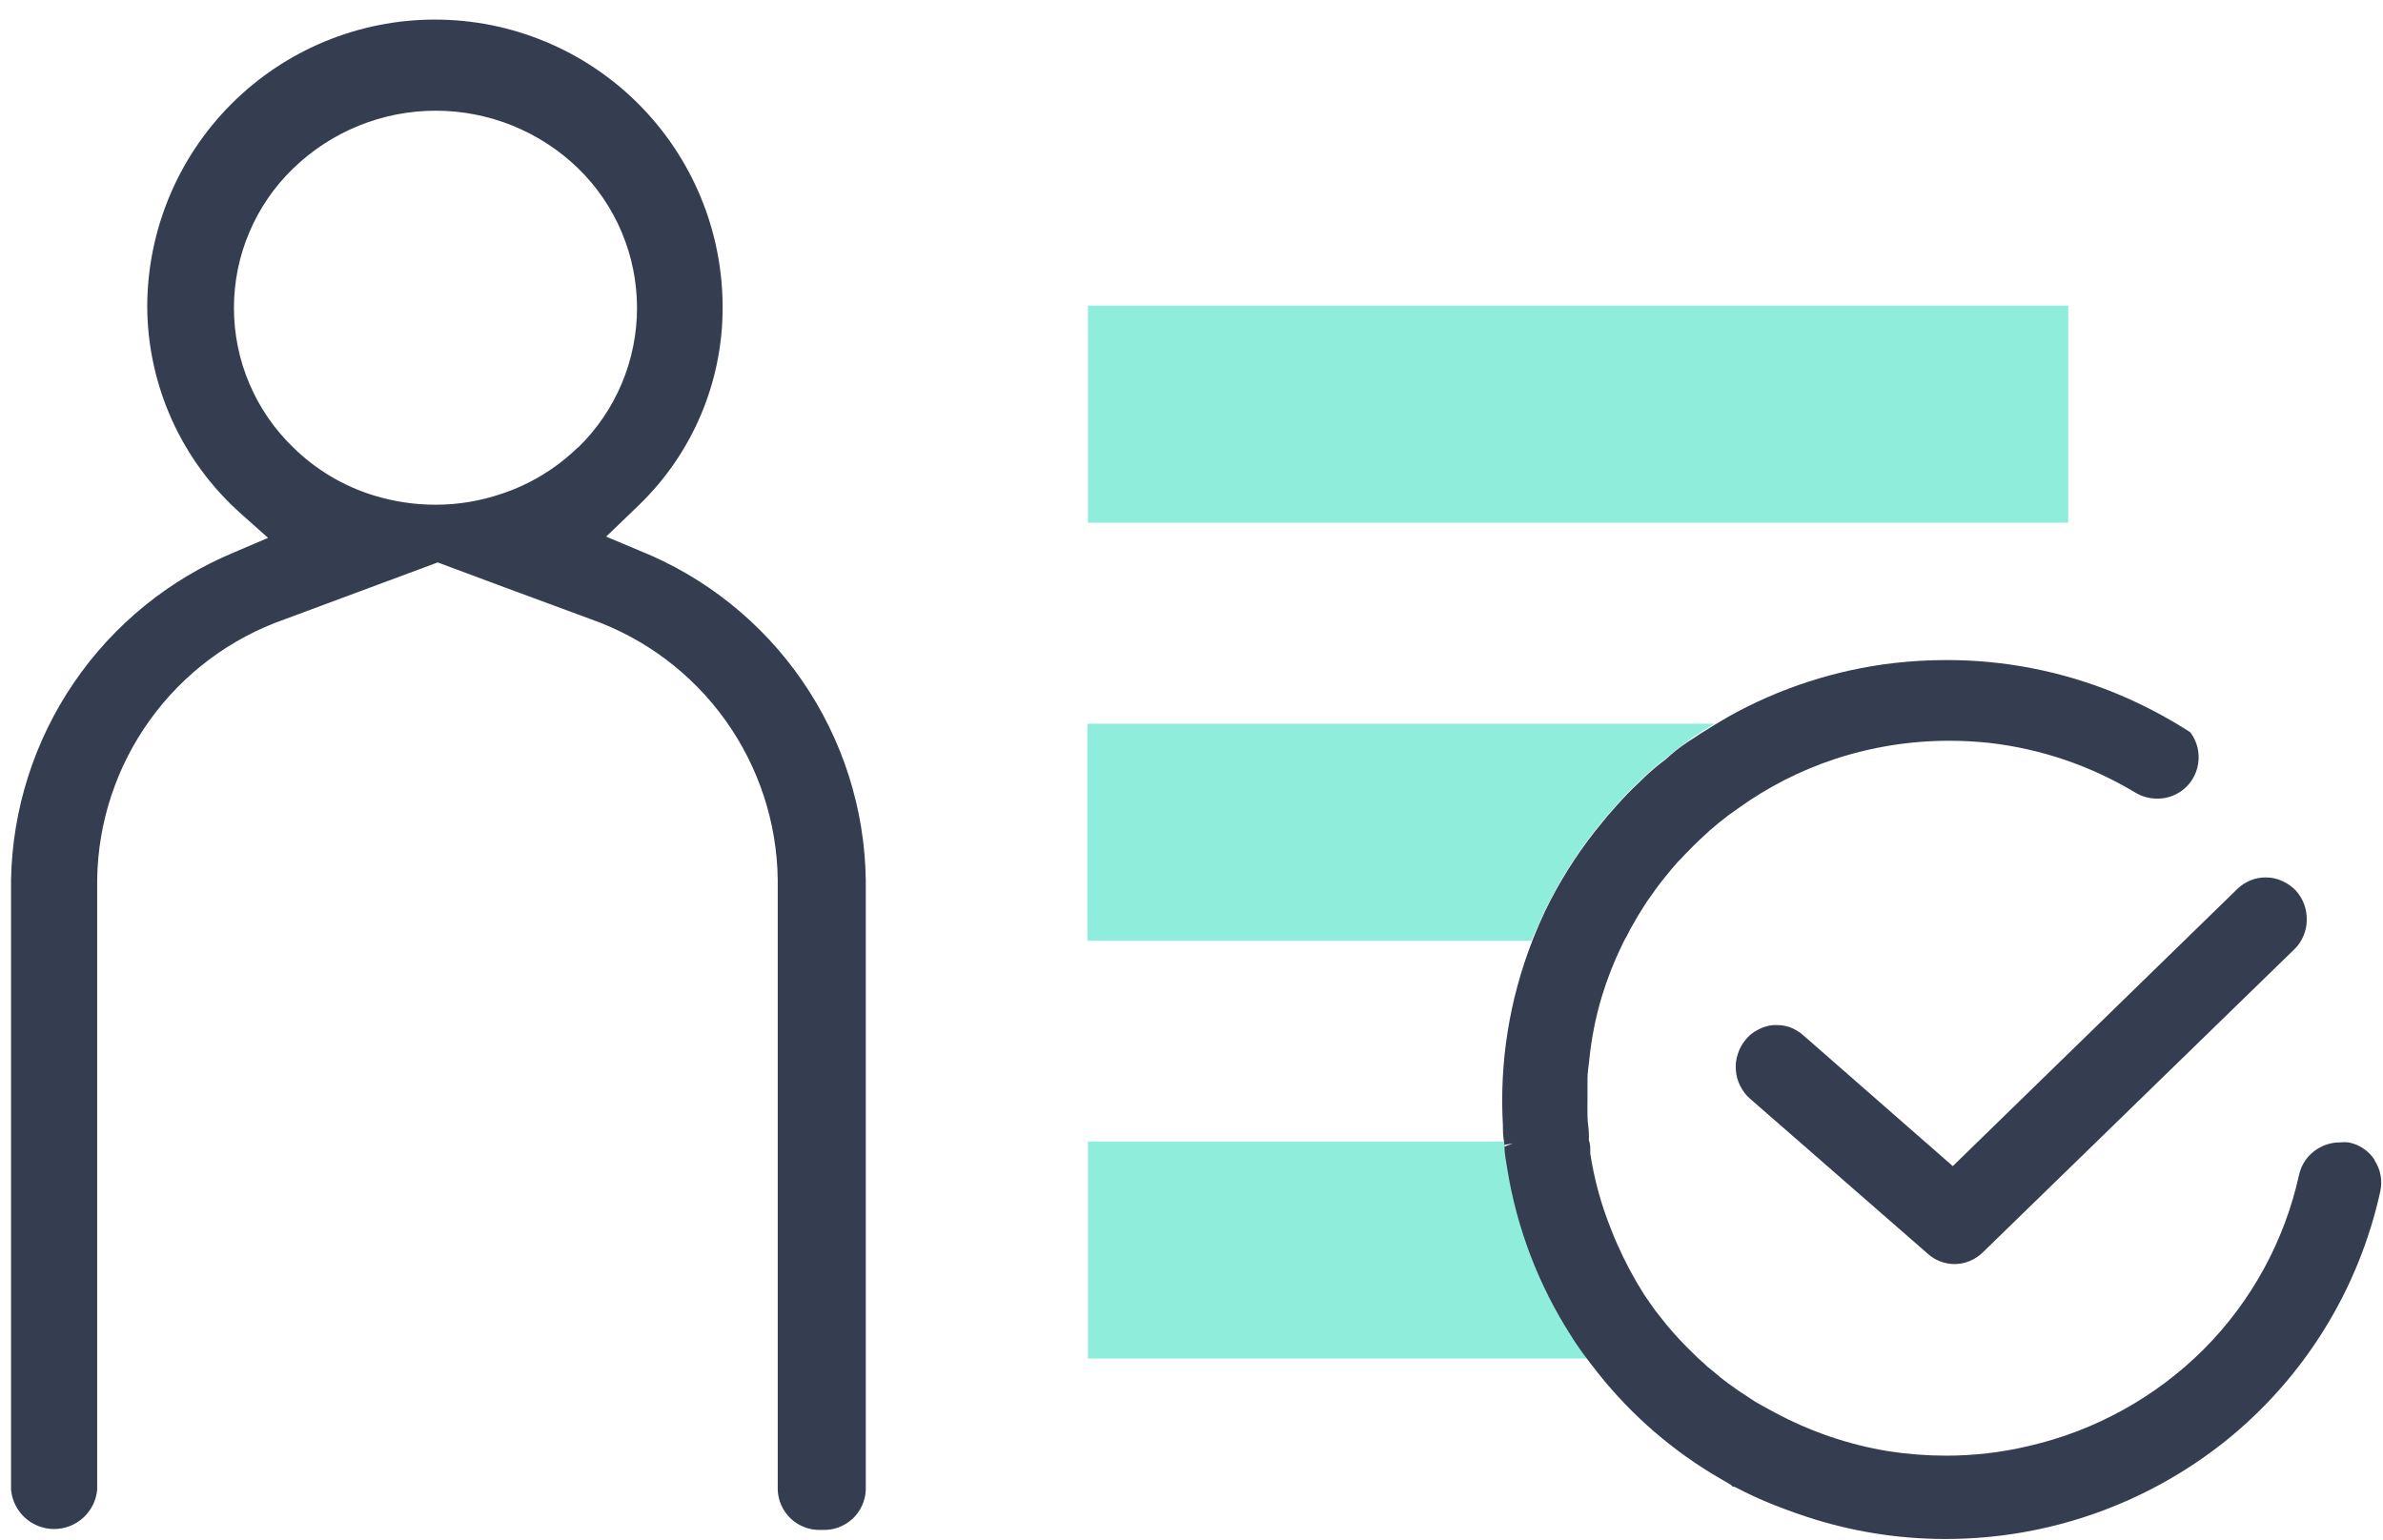 <svg width="82" height="53" viewBox="0 0 82 53" fill="none" xmlns="http://www.w3.org/2000/svg">
<path d="M71.168 10.52H37.435V17.99H71.168V10.52Z" fill="#8FEEDB"/>
<path d="M53.18 31.304C53.646 30.345 54.213 29.437 54.872 28.598L55.076 28.346C55.25 28.13 55.43 27.92 55.616 27.71C55.802 27.5 56.12 27.164 56.354 26.948L56.6 26.708C56.826 26.494 57.065 26.294 57.314 26.108C57.584 25.886 57.836 25.694 58.076 25.508C58.316 25.322 58.676 25.094 59.018 24.908H37.418V32.378H52.7C52.717 32.341 52.731 32.303 52.742 32.264C52.886 31.946 53.03 31.622 53.18 31.304Z" fill="#8FEEDB"/>
<path d="M51.883 40.214C51.842 39.944 51.806 39.674 51.782 39.41L52.069 39.302L51.776 39.35C51.776 39.35 51.776 39.308 51.776 39.29H37.435V46.76H54.661C54.452 46.484 54.242 46.196 54.062 45.896C52.956 44.17 52.215 42.236 51.883 40.214Z" fill="#8FEEDB"/>
<path d="M81.71 39.92C81.609 39.765 81.478 39.632 81.324 39.529C81.171 39.426 80.998 39.355 80.816 39.32C80.716 39.308 80.616 39.308 80.516 39.32C80.244 39.319 79.978 39.396 79.748 39.542C79.587 39.64 79.447 39.77 79.338 39.923C79.229 40.077 79.152 40.251 79.112 40.436C78.612 42.706 77.476 44.788 75.836 46.436C74.177 48.093 72.085 49.249 69.8 49.772C68.87 49.992 67.918 50.103 66.962 50.102C66.293 50.101 65.625 50.049 64.964 49.946C63.608 49.722 62.299 49.276 61.088 48.626C60.896 48.53 60.716 48.422 60.488 48.296L60.41 48.254L60.11 48.056C59.882 47.912 59.648 47.75 59.426 47.582L59.372 47.54C59.266 47.464 59.163 47.382 59.066 47.294L58.796 47.072L58.748 47.036L58.664 46.952C58.511 46.824 58.365 46.688 58.226 46.544C57.917 46.246 57.625 45.932 57.35 45.602L56.948 45.092C56.822 44.912 56.696 44.738 56.576 44.558C56.22 43.997 55.907 43.409 55.64 42.8C55.562 42.626 55.496 42.464 55.43 42.29C55.095 41.458 54.858 40.59 54.722 39.704V39.602C54.722 39.488 54.722 39.38 54.674 39.248C54.674 39.248 54.674 39.182 54.674 39.152V39.08V39.044C54.674 38.852 54.632 38.66 54.626 38.444C54.62 38.228 54.626 38.006 54.626 37.79C54.626 37.574 54.626 37.364 54.626 37.142C54.626 36.92 54.662 36.716 54.686 36.494C54.76 35.752 54.904 35.018 55.118 34.304C55.306 33.686 55.542 33.084 55.826 32.504C55.872 32.403 55.925 32.305 55.982 32.21C56.06 32.048 56.146 31.889 56.24 31.736C56.324 31.58 56.42 31.424 56.528 31.256C56.62 31.102 56.72 30.954 56.828 30.812C56.93 30.662 57.038 30.512 57.152 30.368C57.266 30.224 57.404 30.05 57.536 29.894L57.722 29.678L57.8 29.6L57.86 29.54C57.931 29.456 58.008 29.375 58.088 29.3C58.214 29.168 58.346 29.036 58.478 28.91L58.526 28.868C58.926 28.483 59.358 28.132 59.816 27.818C60.825 27.093 61.938 26.524 63.116 26.132C64.392 25.71 65.727 25.496 67.07 25.496C67.527 25.496 67.984 25.52 68.438 25.568C70.224 25.77 71.945 26.356 73.484 27.284C73.707 27.417 73.962 27.487 74.222 27.488C74.469 27.491 74.712 27.43 74.928 27.309C75.144 27.19 75.325 27.015 75.452 26.804C75.643 26.485 75.703 26.104 75.62 25.742C75.581 25.57 75.509 25.407 75.41 25.262L75.374 25.208L75.32 25.172C74.506 24.651 73.647 24.206 72.752 23.84C70.919 23.097 68.959 22.716 66.98 22.718C66.379 22.718 65.778 22.753 65.18 22.82C63.17 23.053 61.226 23.683 59.462 24.674L59.018 24.938C58.7 25.13 58.382 25.334 58.076 25.538C57.77 25.742 57.584 25.898 57.314 26.138C57.065 26.324 56.826 26.524 56.6 26.738L56.354 26.978C56.12 27.194 55.88 27.446 55.616 27.74C55.352 28.034 55.25 28.16 55.076 28.376L54.872 28.628C54.214 29.467 53.646 30.374 53.18 31.334C53.03 31.652 52.886 31.976 52.76 32.294C52.749 32.333 52.735 32.371 52.718 32.408C51.934 34.424 51.592 36.584 51.716 38.744C51.716 38.93 51.716 39.116 51.764 39.344C51.764 39.344 51.764 39.386 51.764 39.404L52.058 39.356L51.77 39.464C51.77 39.728 51.83 39.998 51.872 40.268C52.202 42.29 52.941 44.223 54.044 45.95C54.23 46.25 54.44 46.55 54.644 46.814C54.692 46.874 54.734 46.94 54.782 46.994C55.91 48.483 57.309 49.747 58.904 50.72L59.558 51.104L59.624 51.17H59.678L60.02 51.344C60.477 51.569 60.946 51.769 61.424 51.944C61.658 52.034 61.892 52.112 62.12 52.19C63.668 52.705 65.289 52.968 66.92 52.97H66.98C70.469 52.965 73.854 51.776 76.58 49.598C79.285 47.424 81.165 44.39 81.908 41C81.947 40.819 81.95 40.631 81.916 40.449C81.882 40.267 81.812 40.093 81.71 39.938V39.92Z" fill="#353E50"/>
<path d="M62.048 35.63C61.908 35.506 61.745 35.41 61.568 35.348C61.427 35.302 61.279 35.28 61.13 35.282H61.016C60.831 35.299 60.651 35.354 60.488 35.444C60.322 35.528 60.177 35.646 60.062 35.792C59.941 35.936 59.851 36.103 59.798 36.284C59.737 36.461 59.715 36.65 59.732 36.836C59.745 37.024 59.796 37.208 59.882 37.376C59.965 37.546 60.081 37.697 60.224 37.82L66.344 43.16C66.596 43.383 66.92 43.507 67.256 43.508C67.617 43.506 67.963 43.364 68.222 43.112L78.938 32.684C79.075 32.556 79.183 32.401 79.256 32.228C79.332 32.056 79.373 31.87 79.376 31.682C79.382 31.497 79.353 31.311 79.292 31.136C79.228 30.959 79.13 30.796 79.004 30.656C78.876 30.521 78.723 30.411 78.554 30.332C78.367 30.243 78.162 30.198 77.954 30.2C77.783 30.2 77.614 30.232 77.456 30.296C77.281 30.363 77.122 30.465 76.988 30.596L67.196 40.136L62.048 35.63Z" fill="#353E50"/>
<path d="M21.986 18.944L20.858 18.47L21.98 17.39C22.896 16.507 23.623 15.448 24.119 14.277C24.615 13.106 24.869 11.846 24.866 10.574C24.866 7.948 23.823 5.43 21.966 3.574C20.11 1.717 17.591 0.674 14.966 0.674C12.34 0.674 9.822 1.717 7.966 3.574C6.109 5.43 5.066 7.948 5.066 10.574C5.076 11.916 5.367 13.241 5.921 14.464C6.475 15.687 7.279 16.779 8.282 17.672L9.224 18.512L8.06 19.01C5.824 19.938 3.907 21.497 2.543 23.497C1.179 25.497 0.427 27.852 0.38 30.272V51.272C0.413 51.642 0.584 51.986 0.858 52.237C1.132 52.487 1.49 52.627 1.862 52.627C2.233 52.627 2.592 52.487 2.866 52.237C3.14 51.986 3.311 51.642 3.344 51.272V30.272C3.372 28.297 4.007 26.379 5.162 24.777C6.316 23.174 7.935 21.966 9.8 21.314L15.062 19.358L17.09 20.114L20.336 21.314C22.196 21.971 23.809 23.183 24.958 24.786C26.107 26.389 26.737 28.306 26.762 30.278V51.278C26.776 51.656 26.939 52.014 27.215 52.272C27.492 52.531 27.86 52.669 28.238 52.658H28.31C28.689 52.671 29.058 52.533 29.336 52.274C29.614 52.016 29.778 51.657 29.792 51.278V30.278C29.755 27.829 28.993 25.447 27.604 23.43C26.215 21.413 24.26 19.852 21.986 18.944ZM19.886 15.398C19.14 16.126 18.237 16.674 17.246 17C16.517 17.247 15.753 17.372 14.984 17.372C14.266 17.371 13.552 17.264 12.866 17.054C11.82 16.733 10.868 16.165 10.088 15.398C9.443 14.776 8.931 14.03 8.581 13.205C8.23 12.381 8.05 11.494 8.05 10.598C8.05 9.702 8.23 8.815 8.581 7.991C8.931 7.166 9.443 6.42 10.088 5.798C11.402 4.523 13.162 3.81 14.993 3.81C16.824 3.81 18.584 4.523 19.898 5.798C20.538 6.423 21.047 7.169 21.394 7.994C21.741 8.818 21.92 9.704 21.92 10.598C21.92 11.492 21.741 12.378 21.394 13.202C21.047 14.027 20.538 14.773 19.898 15.398H19.886Z" fill="#353E50"/>
</svg>
